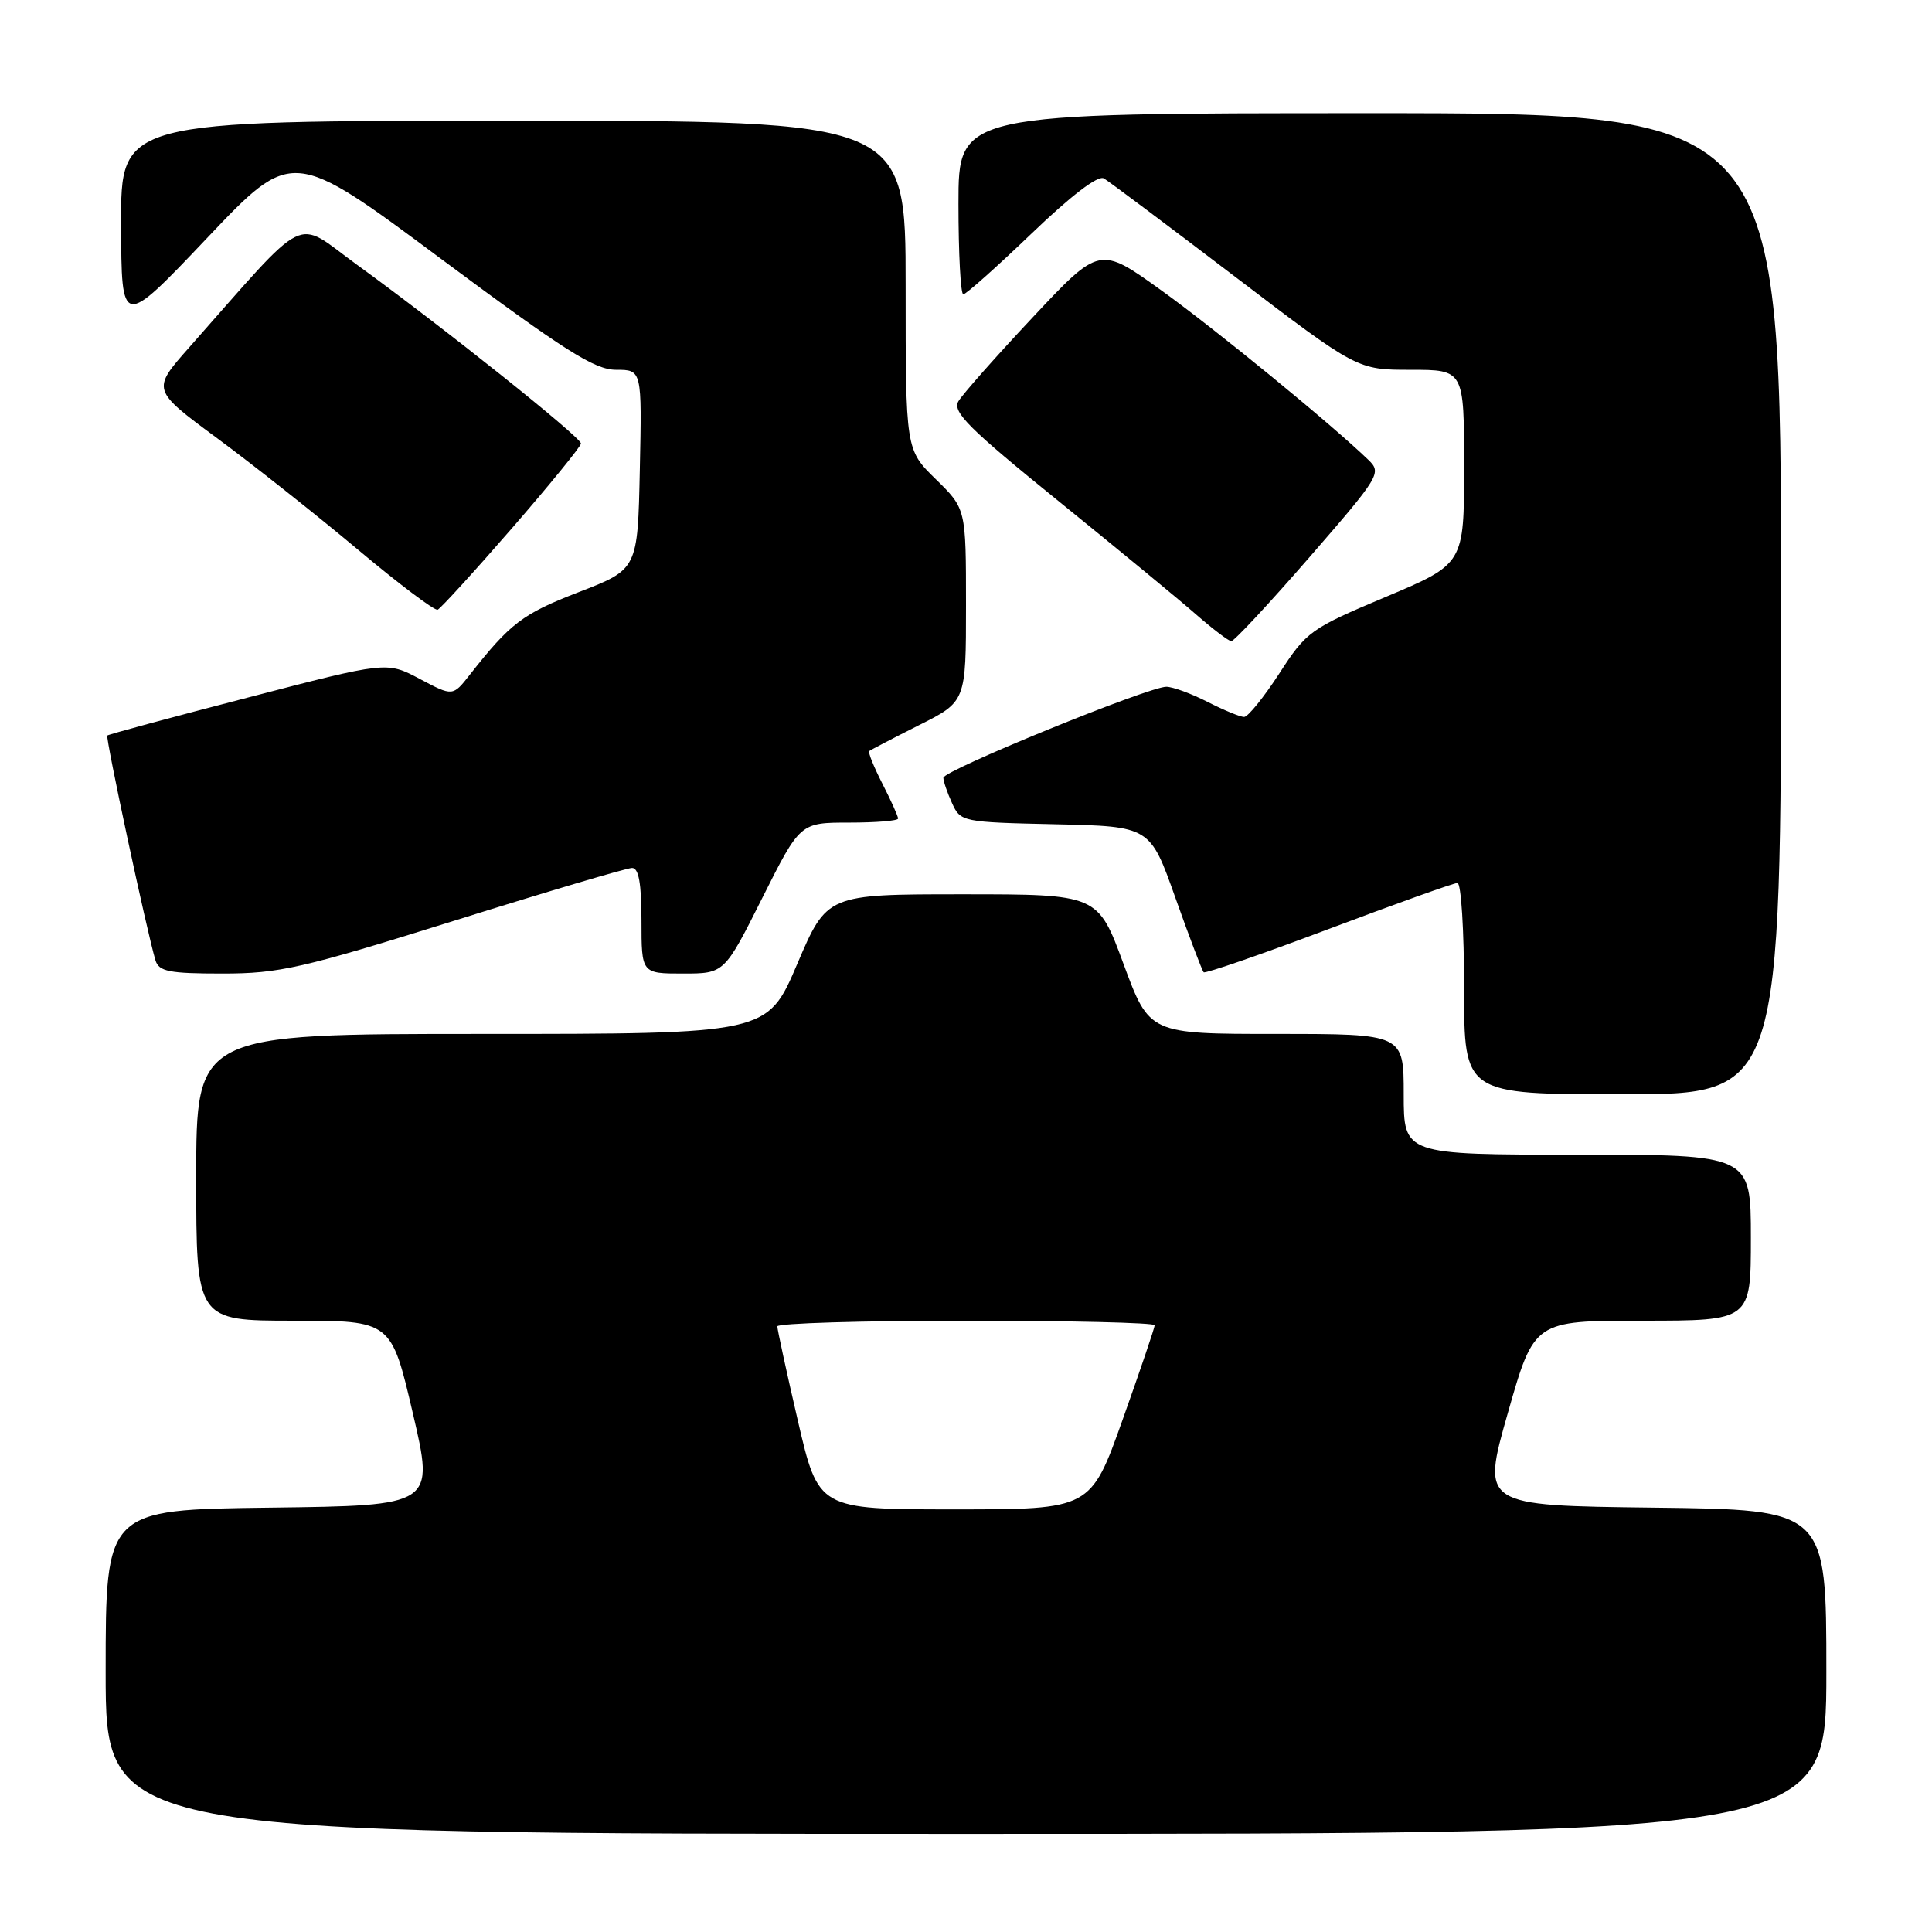 <?xml version="1.0" encoding="UTF-8" standalone="no"?>
<!DOCTYPE svg PUBLIC "-//W3C//DTD SVG 1.1//EN" "http://www.w3.org/Graphics/SVG/1.1/DTD/svg11.dtd" >
<svg xmlns="http://www.w3.org/2000/svg" xmlns:xlink="http://www.w3.org/1999/xlink" version="1.1" viewBox="0 0 256 256">
 <g >
 <path fill="currentColor"
d=" M 242.00 221.52 C 242.00 200.04 242.00 200.04 219.15 199.77 C 196.30 199.50 196.30 199.50 199.79 187.25 C 203.28 175.00 203.28 175.00 217.64 175.00 C 232.00 175.00 232.00 175.00 232.00 164.00 C 232.00 153.00 232.00 153.00 209.00 153.00 C 186.00 153.00 186.00 153.00 186.00 145.00 C 186.00 137.00 186.00 137.00 169.15 137.00 C 152.30 137.00 152.30 137.00 148.88 127.75 C 145.47 118.50 145.47 118.50 127.53 118.50 C 109.58 118.50 109.58 118.50 105.63 127.75 C 101.68 137.00 101.68 137.00 63.84 137.00 C 26.00 137.00 26.00 137.00 26.00 156.00 C 26.00 175.00 26.00 175.00 38.92 175.00 C 51.84 175.00 51.84 175.00 54.70 187.25 C 57.56 199.50 57.56 199.50 35.78 199.77 C 14.00 200.04 14.00 200.04 14.00 221.52 C 14.00 243.00 14.00 243.00 128.00 243.00 C 242.00 243.00 242.00 243.00 242.00 221.52 Z  M 236.00 80.00 C 236.00 15.00 236.00 15.00 181.50 15.00 C 127.00 15.00 127.00 15.00 127.00 27.00 C 127.00 33.60 127.29 39.00 127.64 39.00 C 128.00 39.00 132.06 35.38 136.67 30.96 C 141.92 25.92 145.50 23.18 146.27 23.64 C 146.95 24.04 154.78 29.91 163.67 36.68 C 179.84 49.00 179.84 49.00 186.92 49.00 C 194.00 49.00 194.00 49.00 194.00 61.86 C 194.00 74.72 194.00 74.72 183.63 79.09 C 173.65 83.29 173.11 83.67 169.52 89.23 C 167.46 92.40 165.36 95.00 164.85 95.00 C 164.34 95.00 162.16 94.10 160.00 93.00 C 157.84 91.90 155.39 91.00 154.54 91.00 C 152.18 91.00 125.00 102.09 125.00 103.06 C 125.00 103.52 125.52 105.04 126.15 106.42 C 127.27 108.90 127.52 108.95 139.84 109.22 C 152.39 109.50 152.39 109.50 155.75 118.98 C 157.60 124.19 159.29 128.62 159.49 128.83 C 159.70 129.03 167.15 126.46 176.06 123.10 C 184.96 119.75 192.64 117.00 193.12 117.00 C 193.61 117.00 194.00 123.30 194.00 131.00 C 194.00 145.00 194.00 145.00 215.00 145.00 C 236.00 145.00 236.00 145.00 236.00 80.00 Z  M 60.16 122.01 C 72.45 118.16 83.06 115.01 83.75 115.01 C 84.63 115.00 85.00 117.06 85.00 122.00 C 85.00 129.00 85.00 129.00 90.49 129.00 C 95.98 129.00 95.98 129.00 101.00 119.00 C 106.02 109.00 106.02 109.00 112.51 109.00 C 116.08 109.00 119.00 108.76 119.00 108.46 C 119.00 108.16 118.07 106.09 116.93 103.86 C 115.79 101.63 115.00 99.68 115.18 99.52 C 115.36 99.37 118.31 97.83 121.75 96.10 C 128.00 92.97 128.00 92.97 128.00 80.19 C 128.00 67.41 128.00 67.41 124.00 63.50 C 120.00 59.59 120.00 59.59 120.00 37.80 C 120.00 16.00 120.00 16.00 68.00 16.00 C 16.00 16.00 16.00 16.00 16.05 29.75 C 16.09 43.50 16.09 43.50 27.41 31.57 C 38.73 19.63 38.73 19.63 58.47 34.32 C 74.88 46.52 78.79 49.00 81.64 49.00 C 85.06 49.00 85.06 49.00 84.78 62.22 C 84.50 75.44 84.50 75.44 76.66 78.47 C 69.24 81.34 67.61 82.58 62.25 89.41 C 60.00 92.28 60.00 92.28 55.62 89.96 C 51.25 87.64 51.25 87.64 32.88 92.42 C 22.77 95.04 14.37 97.31 14.22 97.46 C 13.95 97.72 19.50 123.63 20.60 127.25 C 21.05 128.73 22.40 129.00 29.47 129.00 C 37.00 129.00 39.99 128.32 60.16 122.01 Z  M 173.49 73.86 C 182.83 63.11 183.10 62.66 181.33 60.95 C 176.38 56.17 161.24 43.78 153.93 38.51 C 145.71 32.59 145.71 32.59 136.84 42.05 C 131.96 47.25 127.53 52.26 126.99 53.18 C 126.17 54.58 128.39 56.79 140.25 66.39 C 148.09 72.74 156.30 79.50 158.50 81.43 C 160.70 83.35 162.79 84.94 163.15 84.96 C 163.51 84.98 168.16 79.99 173.49 73.86 Z  M 67.83 70.00 C 72.85 64.22 76.96 59.17 76.98 58.77 C 77.00 57.95 58.81 43.43 47.26 35.05 C 38.87 28.96 41.21 27.79 25.03 46.08 C 20.10 51.66 20.10 51.66 28.79 58.08 C 33.57 61.61 41.94 68.23 47.38 72.79 C 52.82 77.35 57.59 80.95 57.99 80.79 C 58.38 80.63 62.81 75.78 67.83 70.00 Z  M 105.72 188.25 C 104.22 181.79 103.00 176.16 103.00 175.75 C 103.00 175.34 114.25 175.00 128.00 175.00 C 141.75 175.00 153.00 175.27 153.00 175.60 C 153.00 175.93 151.09 181.55 148.76 188.10 C 144.52 200.00 144.52 200.00 126.48 200.00 C 108.45 200.00 108.45 200.00 105.72 188.25 Z "/>
</g>
</svg>